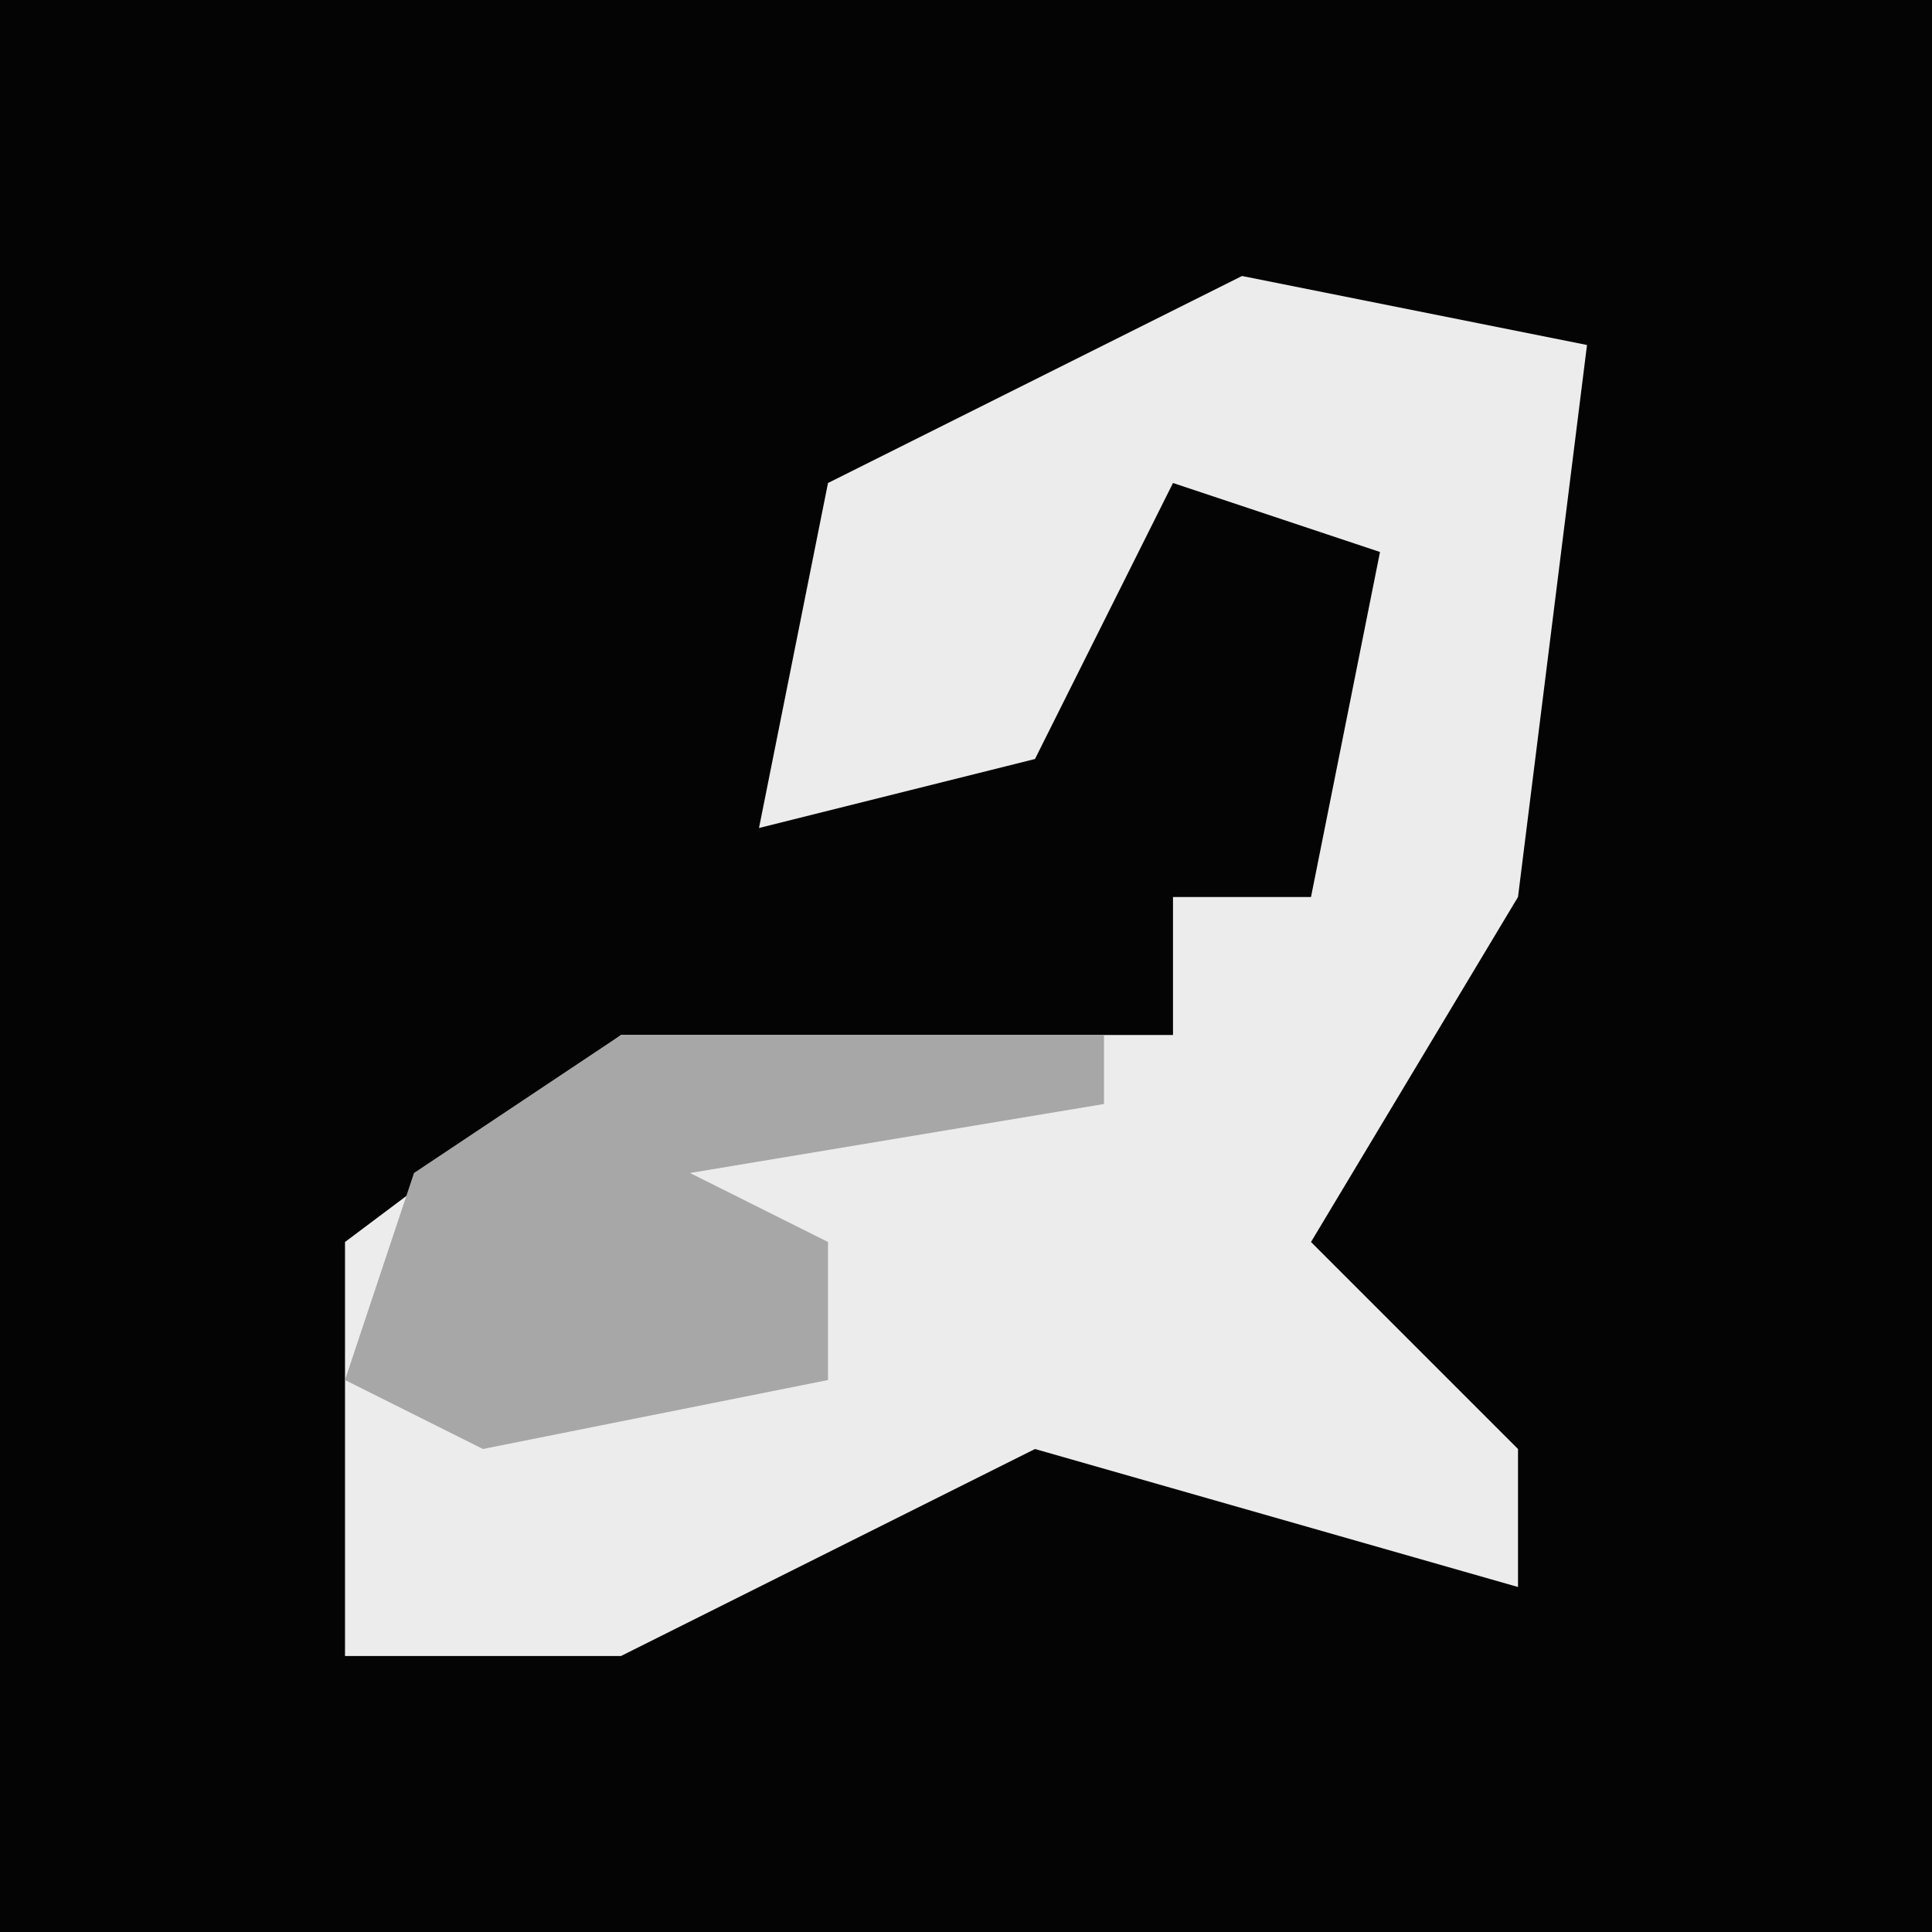 <?xml version="1.0" encoding="UTF-8"?>
<svg version="1.1" xmlns="http://www.w3.org/2000/svg" width="28" height="28">
<path d="M0,0 L28,0 L28,28 L0,28 Z " fill="#040404" transform="translate(0,0)"/>
<path d="M0,0 L5,1 L4,9 L1,14 L4,17 L4,19 L-3,17 L-9,20 L-13,20 L-13,14 L-9,11 L-1,11 L-1,9 L1,9 L2,4 L-1,3 L-3,7 L-7,8 L-6,3 Z " fill="#ECECEC" transform="translate(18,4)"/>
<path d="M0,0 L7,0 L7,1 L1,2 L3,3 L3,5 L-2,6 L-4,5 L-3,2 Z " fill="#A7A7A7" transform="translate(9,15)"/>
</svg>
